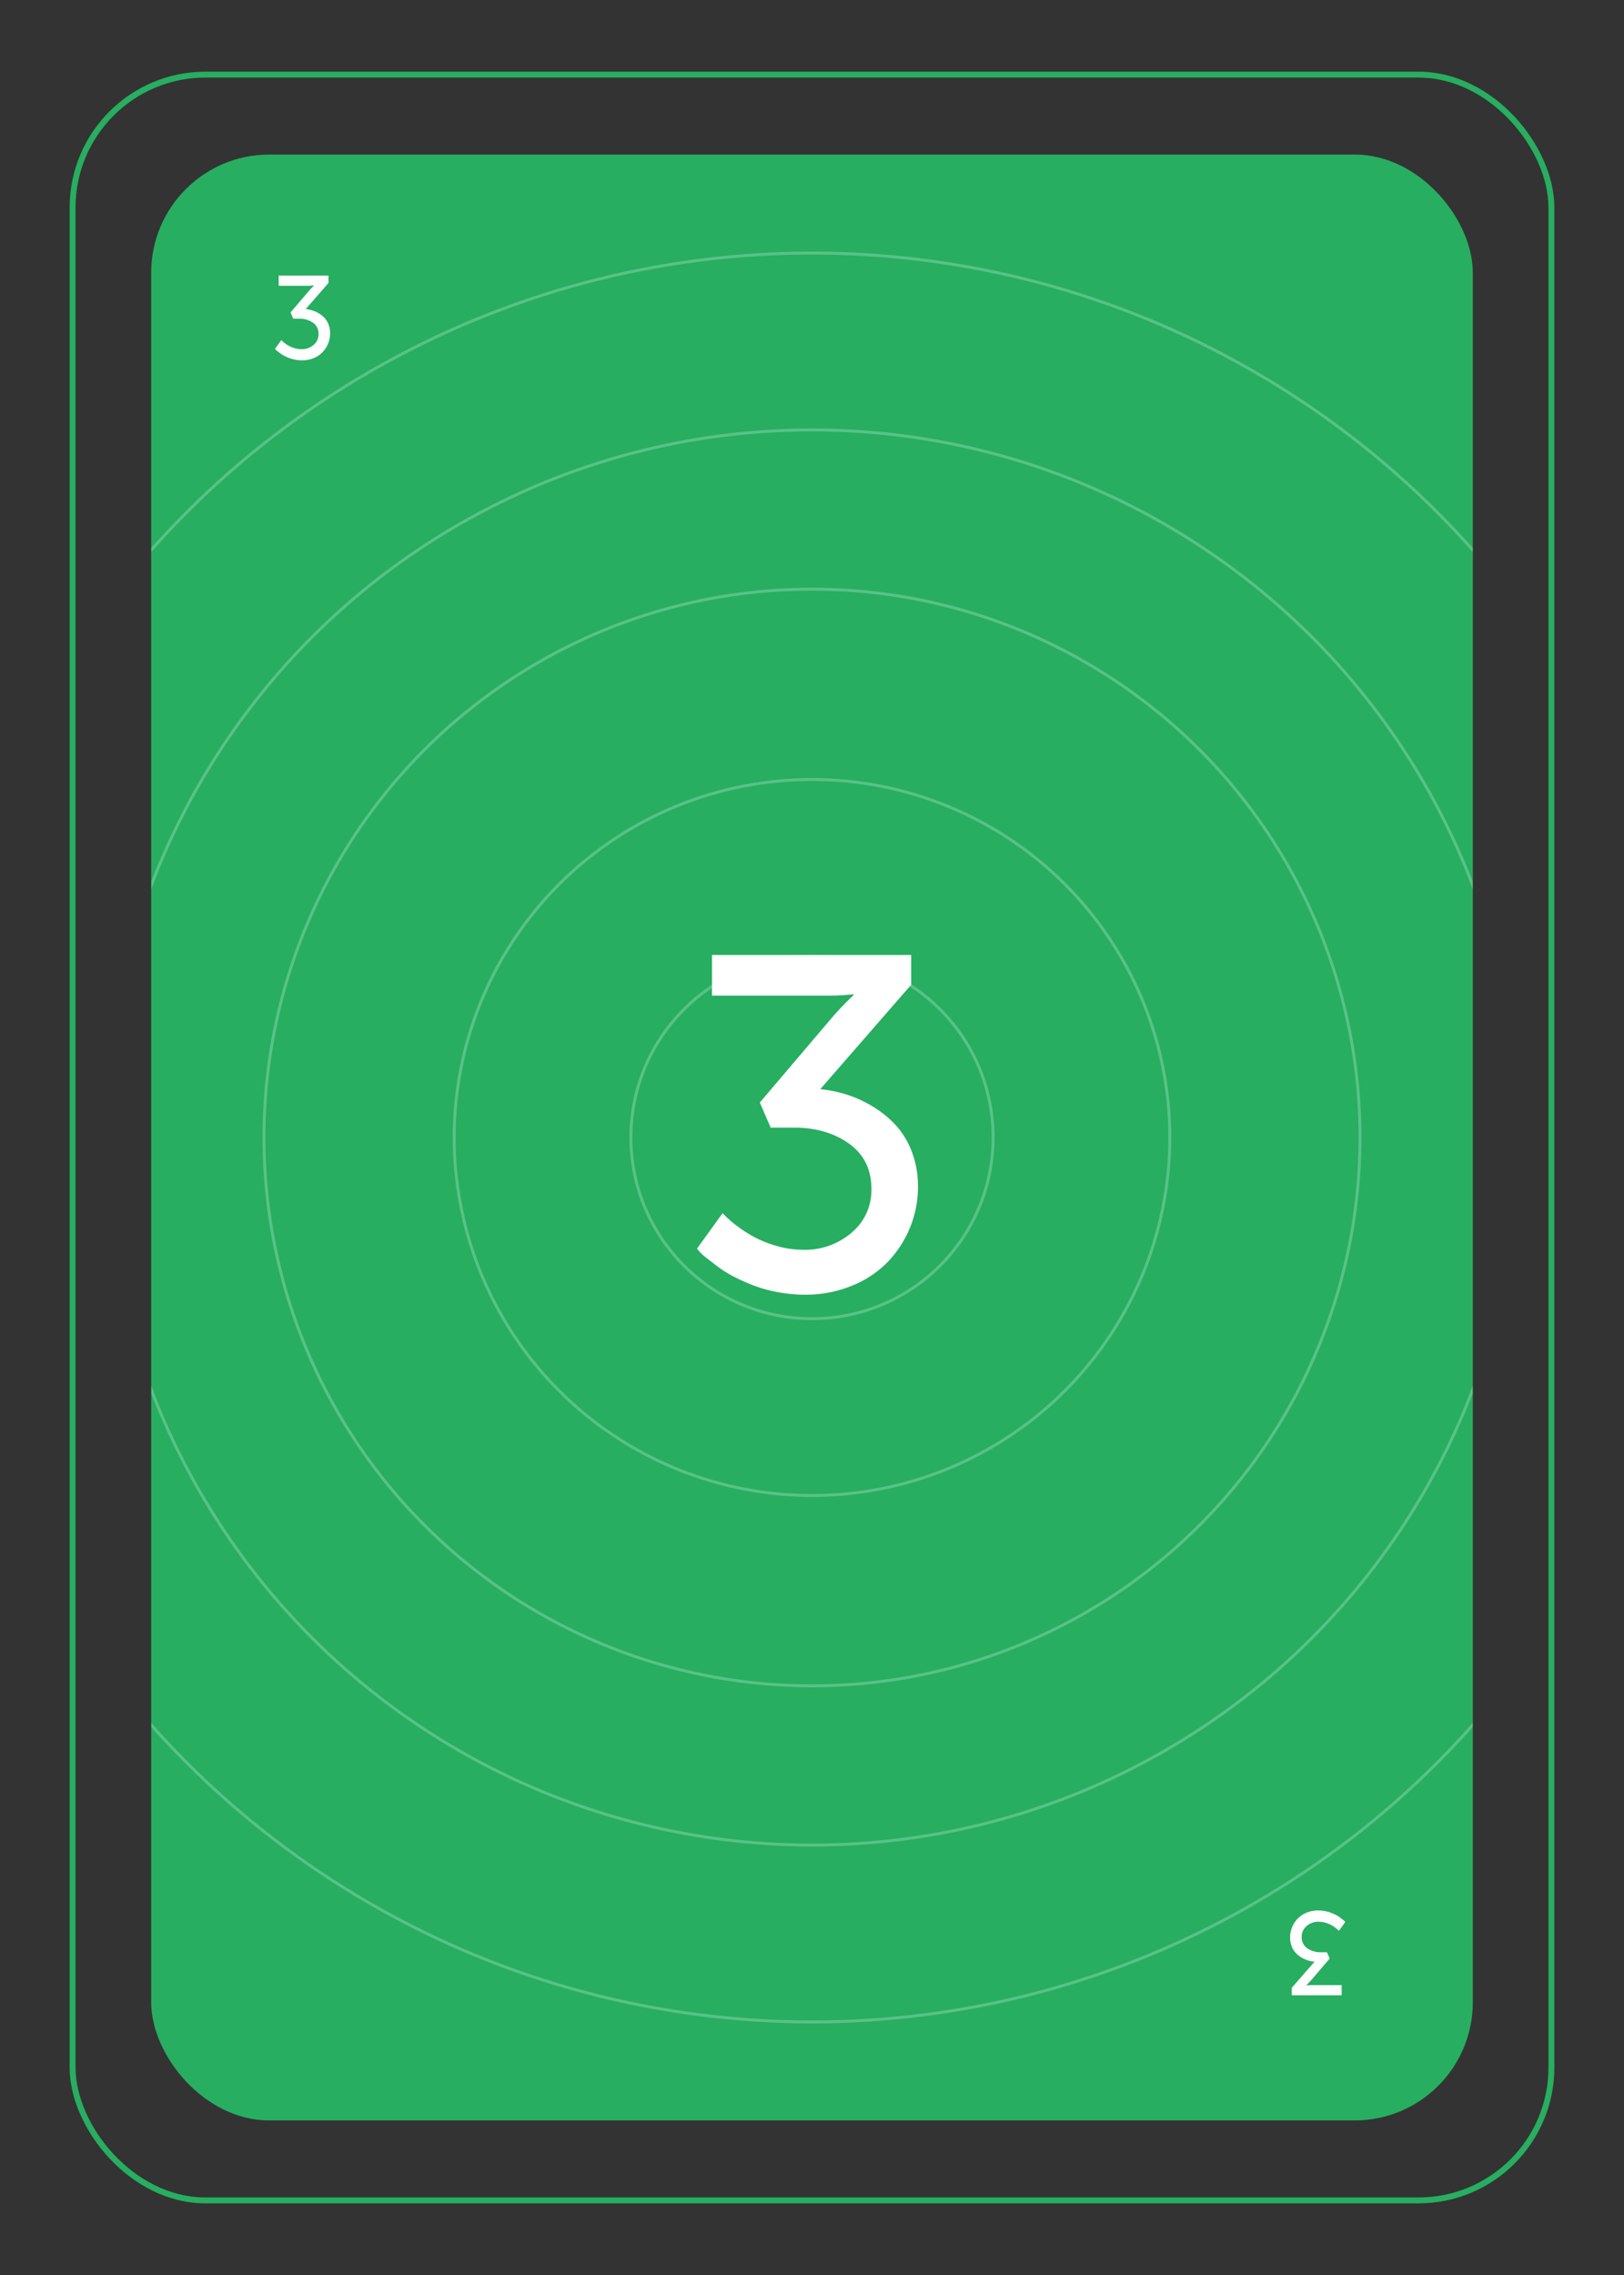 <svg id="Laag_1" data-name="Laag 1" xmlns="http://www.w3.org/2000/svg" xmlns:xlink="http://www.w3.org/1999/xlink" viewBox="0 0 550 770"><rect x="0" y="0" width="550" height="770" fill="#333333" stroke="none"/><defs><style>.cls-1{fill:#27ae60;}.cls-2{clip-path:url(#clip-path);}.cls-3{opacity:0.25;}.cls-4,.cls-5{fill:none;stroke-miterlimit:10;}.cls-4{stroke:#eefff4;}.cls-5{stroke:#27ae60;stroke-width:2px;}.cls-6{fill:#fff;}</style><clipPath id="clip-path"><rect class="cls-1" x="51.2" y="52.31" width="447.6" height="665.38" rx="40" ry="40"/></clipPath></defs><title>CoostoPoker_3</title><rect class="cls-1" x="51.2" y="52.31" width="447.6" height="665.38" rx="40" ry="40"/><g class="cls-2"><g class="cls-3"><circle class="cls-4" cx="275" cy="385" r="299.36"/><circle class="cls-4" cx="275" cy="385" r="239.49"/><circle class="cls-4" cx="275" cy="385" r="185.6"/><circle class="cls-4" cx="275" cy="385" r="121.18"/><circle class="cls-4" cx="275" cy="385" r="61.33"/></g></g><rect class="cls-5" x="24.58" y="25.26" width="500.84" height="719.49" rx="45" ry="45"/><path class="cls-6" d="M236.06,422.6l8.67-12,1.29,1.33a36.22,36.22,0,0,0,3.59,3,45.58,45.58,0,0,0,5.78,3.74,38.52,38.52,0,0,0,7.54,3,32.35,32.35,0,0,0,9.14,1.33,24.06,24.06,0,0,0,16.37-5.81,18.72,18.72,0,0,0,6.68-14.78q0-9.9-7.58-15.33t-18.67-5.42H261l-3.67-8.5L282,344.15q1.64-1.87,3.4-3.7t2.7-2.69l.94-.94v-.31a74.4,74.4,0,0,1-9.61.47H241.13V323.23h67.45v10.08L277.8,368.64a44.33,44.33,0,0,1,9.18,1.91,40.7,40.7,0,0,1,8.87,4.13,35.23,35.23,0,0,1,7.7,6.36,28,28,0,0,1,5.34,9,32.71,32.71,0,0,1,2,11.66,36,36,0,0,1-2.75,13.91,36.6,36.6,0,0,1-7.58,11.6,35.16,35.16,0,0,1-12.14,8,41.29,41.29,0,0,1-15.74,3,49.47,49.47,0,0,1-9.26-.87,47.7,47.7,0,0,1-8.09-2.21,64.79,64.79,0,0,1-6.72-3,37.09,37.09,0,0,1-5.43-3.36q-2.23-1.69-3.91-3a21.36,21.36,0,0,1-2.46-2.21Z"/><path class="cls-6" d="M93.11,118.11l2.17-3,.32.33a9,9,0,0,0,.9.74,11.4,11.4,0,0,0,1.45.94,9.59,9.59,0,0,0,1.88.74,8.11,8.11,0,0,0,2.29.33,6,6,0,0,0,4.09-1.45,4.68,4.68,0,0,0,1.67-3.69,4.43,4.43,0,0,0-1.89-3.83,7.82,7.82,0,0,0-4.67-1.36h-2l-.92-2.12,6.17-7.23q.41-.47.85-.93t.67-.67l.23-.23v-.08a18.59,18.59,0,0,1-2.4.12H94.38V93.26h16.86v2.52l-7.7,8.83a11,11,0,0,1,2.29.48,10.19,10.19,0,0,1,2.22,1,8.8,8.8,0,0,1,1.92,1.59,7,7,0,0,1,1.33,2.25,8.17,8.17,0,0,1,.5,2.91,9,9,0,0,1-.69,3.48,9.15,9.15,0,0,1-1.9,2.9,8.78,8.78,0,0,1-3,2,10.32,10.32,0,0,1-3.93.74,12.39,12.39,0,0,1-2.31-.22,11.92,11.92,0,0,1-2-.55,16.09,16.09,0,0,1-1.68-.75,9.25,9.25,0,0,1-1.36-.84l-1-.76a5.27,5.27,0,0,1-.62-.55Z"/><path class="cls-6" d="M455.61,650.52l-2.17,3-.32-.33a9.14,9.14,0,0,0-.9-.74,11.4,11.4,0,0,0-1.45-.94,9.6,9.6,0,0,0-1.88-.74,8.07,8.07,0,0,0-2.29-.33,6,6,0,0,0-4.09,1.45,4.68,4.68,0,0,0-1.67,3.69,4.44,4.44,0,0,0,1.89,3.83,7.82,7.82,0,0,0,4.67,1.35h2l.92,2.13-6.17,7.23q-.41.47-.85.93t-.67.67l-.23.23V672a18.59,18.59,0,0,1,2.4-.12h9.57v3.44H437.48v-2.52l7.7-8.83a11.11,11.11,0,0,1-2.29-.48,10.23,10.23,0,0,1-2.22-1,8.83,8.83,0,0,1-1.92-1.59,7,7,0,0,1-1.33-2.25,8.17,8.17,0,0,1-.5-2.91,9,9,0,0,1,.69-3.48,9.15,9.15,0,0,1,1.9-2.9,8.79,8.79,0,0,1,3-2,10.32,10.32,0,0,1,3.93-.74,12.39,12.39,0,0,1,2.31.22,11.92,11.92,0,0,1,2,.55,15.89,15.89,0,0,1,1.68.75,9.17,9.17,0,0,1,1.36.84l1,.76a5.36,5.36,0,0,1,.62.55Z"/></svg>